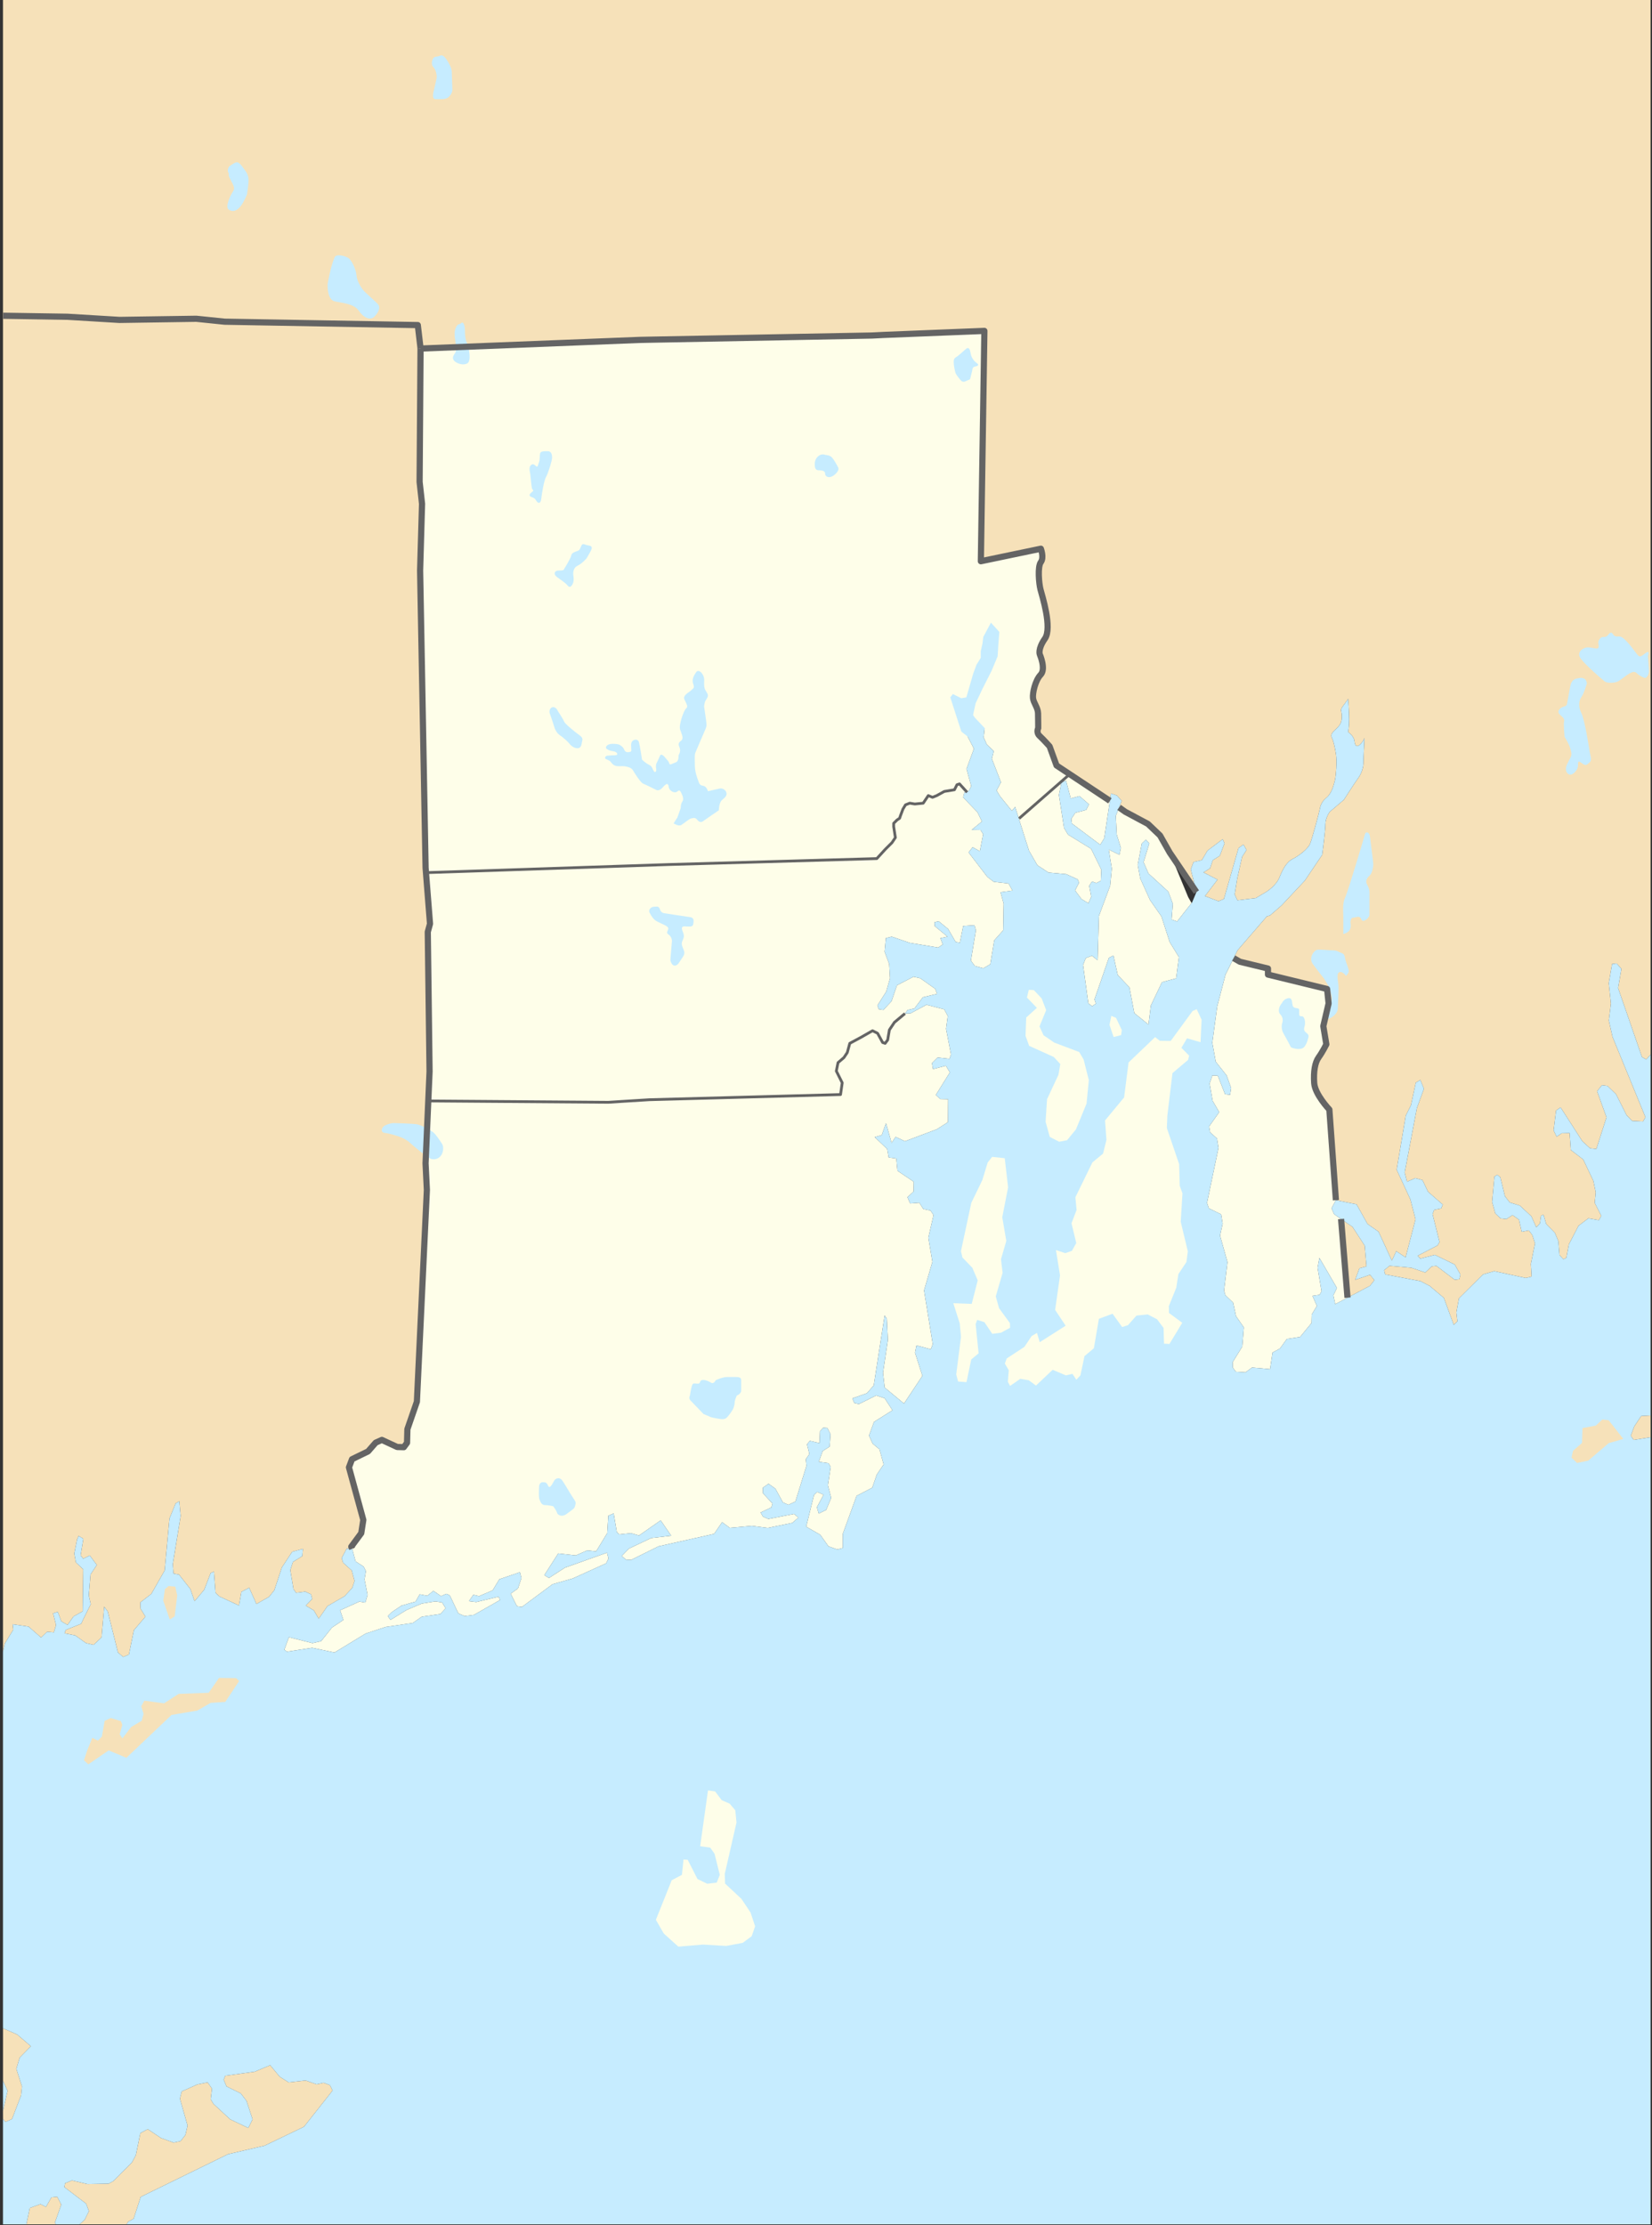 <?xml version="1.0" encoding="UTF-8" standalone="no"?>
<!-- Created with Inkscape (http://www.inkscape.org/) -->
<svg
   xmlns:svg="http://www.w3.org/2000/svg"
   xmlns="http://www.w3.org/2000/svg"
   version="1.0"
   width="757.913"
   height="1020.889"
   id="svg2284">
  <rect width="100%" height="100%" fill="#333333" stroke="none"/>
  <defs
     id="defs2286" />
  <g
     transform="translate(953.242,-90.489)"
     id="layer1">
    <g
       transform="translate(-952.114,90.489)"
       style="overflow:visible"
       id="Rhode_Island">
			<polygon
   points="756.147,659.351 748.419,660.61 747.035,658.696 748.659,654.378 751.807,649.623 756.132,649.372 756.147,659.351 "
   style="fill:#f6e1b9;fill-rule:evenodd"
   id="polygon7" />

			<polygon
   points="56.932,1020.459 57.732,1019.184 60.164,1017.925 63.254,1008.378 63.417,1007.872 92.431,993.676 103.494,988.268 120.315,984.34 138.308,975.701 151.457,959.069 150.227,956.581 147.329,955.52 144.114,956.221 139.096,954.453 131.306,955.322 127.211,952.747 122.833,947.456 122.309,947.673 115.691,950.44 102.216,952.302 101.514,954.08 102.768,957.149 109.367,960.409 111.967,963.818 114.745,972.278 112.789,976.246 104.45,972.266 96.761,965.158 95.545,963.059 96.131,958.177 94.122,955.326 89.388,956.286 82.257,959.468 81.425,962.81 83.65,970.67 84.919,975.137 83.929,979.458 81.742,982.264 78.527,982.968 72.731,980.849 66.681,976.791 63.254,978.614 61.202,988.684 59.419,992.061 50.96,1000.557 48.721,1001.812 39.008,1001.987 31.9,1000.313 28.709,1001.601 28.392,1003.369 38.388,1010.967 39.657,1014.425 37.706,1018.392 37.071,1018.944 35.346,1020.459 56.932,1020.459 "
   style="fill:#f6e1b9;fill-rule:evenodd"
   id="polygon9" />

			<polygon
   points="24.511,1020.459 24.042,1019.693 26.974,1011.405 25.124,1007.778 22.466,1008.073 19.962,1012.453 17.439,1011.187 12.552,1012.936 10.976,1020.459 24.511,1020.459 "
   style="fill:#f6e1b9;fill-rule:evenodd"
   id="polygon11" />

			<polygon
   points="0.255,954.573 2.353,959.212 0.239,968.463 0.255,972.162 1.363,973.459 4.367,972.178 8.534,961.307 8.957,957.201 6.366,949.126 7.89,944.004 13.037,938.742 6.732,933.344 0.255,930.516 0.255,954.573 "
   style="fill:#f6e1b9;fill-rule:evenodd"
   id="polygon13" />

			<polygon
   points="545.553,414.312 543.759,416.57 538.906,422.747 536.377,421.848 536.949,414.627 534.868,409.038 525.781,400.729 523.517,395.536 526.165,386.894 524.574,385.188 522.699,386.988 522.19,389.684 520.854,396.778 521.989,402.978 526.506,412.976 531.72,420.42 535.508,432.19 539.741,439.08 538.468,448.848 531.975,450.59 526.881,461.247 525.781,470.041 519.282,464.776 517.951,457.798 517.029,452.961 511.675,447.278 509.69,438.379 507.604,439.411 501.015,458.483 501.65,460.413 499.953,461.626 498.185,460.319 495.758,442.671 497.017,439.518 499.876,438.467 502.438,440.53 503.02,420.265 505.908,412.486 508.21,406.293 508.955,398.481 507.556,389.758 512.439,392.152 513.121,389.019 511.213,382.842 510.781,374.288 511.468,372.533 512.295,370.415 515.159,372.45 525.531,377.997 531.072,383.288 535.527,391.148 542.101,407.005 543.98,411.547 545.553,414.312 "
   style="fill:#fefee9;fill-rule:evenodd"
   id="polygon15" />

			<polygon
   points="614.153,559.235 617.371,561.47 619.38,562.858 624.979,571.468 625.801,580.986 622.562,581.853 620.587,587.16 627.435,584.833 629.42,587.315 627.377,589.901 617.088,595.334 614.153,559.235 "
   style="fill:#f6e1b9;fill-rule:evenodd"
   id="polygon17" />

			<path
   d="M 564.843,439.563 L 567.721,441.217 L 580.6,444.338 L 580.6,447.113 L 607.721,453.726 L 608.415,460.338 L 605.988,470.766 L 607.374,479.113 C 607.374,479.113 605.641,482.604 603.883,485.032 C 602.124,487.459 601.455,491.645 601.802,496.871 C 602.149,502.097 608.761,509.032 608.761,509.032 L 611.763,550.603 L 609.749,554.359 L 610.97,557.049 L 614.137,559.233 L 617.104,595.334 L 611.47,598.306 L 610.595,594.238 L 612.239,590.887 L 604.198,577.087 L 603.357,581.586 L 605.174,592.437 L 604.256,594.02 L 602.098,594.338 L 601.008,594.498 L 603.05,599.114 L 600.656,603.075 L 600.565,606.967 L 595.361,613.339 L 589.247,614.283 L 586.099,618.656 L 582.697,620.499 L 581.558,628.119 L 573.292,627.375 L 570.279,629.601 L 565.862,629.329 L 564.468,627.424 L 564.401,624.894 L 568.813,617.764 L 569.533,608.985 L 565.944,603.824 L 564.621,597.634 L 561.075,594.228 L 560.446,592.106 L 560.686,590.085 L 562.012,579.021 L 558.61,566.849 L 559.806,561.363 L 559.114,557.101 L 553.467,554.333 L 552.631,551.833 L 557.903,526.571 L 557.211,522.305 L 554.058,519.477 L 553.602,516.762 L 558.23,510.205 L 555.202,505.034 L 553.832,497.093 L 555.077,493.359 L 556.101,493.408 L 557.581,493.482 L 560.887,501.956 L 563.204,502.283 L 563.694,499.15 L 561.618,493.369 L 556.639,487.085 L 555.058,478.369 L 557.297,461.759 L 561.133,447.047 L 562.596,444.16 L 564.843,439.563 z "
   style="fill:#fefee9;fill-rule:evenodd"
   id="path19" />

			<path
   d="M 191.823,159.906 L 292.52,155.932 L 298.085,155.822 L 398.913,153.927 L 404.421,153.651 L 450.495,151.806 L 448.873,257.475 L 476.403,251.735 C 476.403,251.735 477.945,255.807 476.394,257.899 C 474.842,259.992 475.511,267.621 476.229,270.419 C 476.947,273.217 481.705,288.03 478.274,292.97 C 474.842,297.911 475.938,300.291 475.938,300.291 C 475.938,300.291 478.813,306.896 476.307,309.537 C 473.802,312.177 472.503,318.037 472.806,320.321 C 473.108,322.604 475.046,324.612 475.117,327.262 C 475.189,329.911 475.189,334.072 475.189,334.072 C 475.189,334.072 474.101,336.036 475.871,337.667 C 477.641,339.298 480.415,342.419 480.415,342.419 L 483.588,351.168 L 508.076,367.401 L 507.417,371.696 L 505.48,384.565 L 503.639,387.54 L 490.644,377.788 L 490.389,375.653 L 492.235,372.876 L 497.214,371.563 L 498.353,369.27 L 498.488,368.993 L 494.138,365.227 L 493.023,365.529 L 490.12,366.317 L 489.039,362.252 L 487.962,358.201 L 485.863,358.846 L 485.814,359.089 L 484.68,364.721 L 487.04,379.845 L 488.861,382.904 L 499.453,389.411 L 504.154,399.01 L 503.913,404.081 L 501.823,405.115 L 499.876,404.392 L 498.584,406.375 L 499.497,411.412 L 498.233,414.367 L 495.095,412.512 L 492.096,408.509 L 492.783,407.166 L 493.917,404.954 L 493.297,403.416 L 488.03,401.035 L 479.917,400.298 L 474.809,396.944 L 470.954,390.242 L 464.596,370.181 L 463.107,371.975 L 457.704,365.321 L 456.085,362.642 L 458.098,358.885 L 453.927,348.105 L 454.787,344.573 L 452.716,342.6 L 451.615,341.552 L 450.169,338.286 L 450.625,334.182 L 447.953,335.041 L 442.83,337.919 L 445.69,343.482 L 442.302,352.735 L 444.459,360.653 L 443.368,362.83 L 441.273,363.67 L 440.759,365.827 L 447.319,372.643 L 449.371,376.864 L 444.661,380.704 L 448.713,380.776 L 449.924,382.687 L 448.42,390.52 L 445.089,388.668 L 443.234,391.065 L 451.846,402.296 L 454.802,404.544 L 461.569,405.317 L 463.395,408.574 L 457.897,409.313 L 459.329,414.533 L 459.108,426.808 L 455.008,431.408 L 453.206,442.363 L 449.991,444.212 L 446.108,443.161 L 444.301,440.683 L 446.593,426.792 L 445.945,424.469 L 440.759,424.823 L 439.25,432.462 L 437.313,432.131 L 433.867,426.202 L 429.523,422.633 L 427.61,423.081 L 427.663,424.83 L 433.583,429.711 L 430.33,430.396 L 431.378,433.286 L 429.301,434.71 L 427.278,434.373 L 416.34,432.573 L 407.973,429.715 L 405.301,430.379 L 404.714,436.628 L 406.81,442.211 L 407.199,448.822 L 405.459,454.908 L 401.418,461.263 L 402.042,462.999 L 404.171,463.319 L 407.901,459.313 L 410.376,452.03 L 417.96,448.102 L 421.059,448.786 L 427.937,453.639 L 428.778,455.949 L 422.28,457.51 L 418.392,462.635 L 415.263,463.359 L 414.048,464.983 L 416.566,464.916 L 423.924,460.964 L 432.065,463.053 L 433.694,466.116 L 432.906,471.984 L 435.179,483.793 L 434.468,485.761 L 429.061,485.148 L 426.447,487.756 L 426.913,490.469 L 432.829,488.928 L 434.651,491.99 L 428.225,502.309 L 430.205,504.191 L 433.858,504.275 L 433.785,514.793 L 428.691,518.062 L 416.21,522.76 L 414.052,523.57 L 409.765,521.563 L 407.925,524.342 L 405.349,515.269 L 403.398,520.78 L 400.158,521.66 L 405.897,527.129 L 406.589,531.005 L 410.064,531.48 L 410.616,537.111 L 418.065,542.139 L 418.008,546.619 L 415.201,549.234 L 416.441,552.118 L 420.66,551.793 L 422.472,554.658 L 425.759,555.339 L 427.163,557.435 L 424.784,567.829 L 426.644,578.868 L 426.461,579.501 L 422.814,592.029 L 426.802,616.631 L 425.913,619 L 419.339,617.251 L 418.671,620.58 L 422.054,631.184 L 413.61,643.904 L 404.758,636.582 L 403.979,629.793 L 405.632,618.656 L 406.214,614.734 L 405.734,605.011 L 404.729,603.487 L 399.74,635.57 L 396.592,639.171 L 390.758,641.234 L 389.95,641.519 L 390.778,643.634 L 392.906,644.153 L 400.841,640.209 L 404.714,641.451 L 408.333,646.985 L 399.861,652.309 L 397.558,658.609 L 399.202,662.258 L 402.35,664.886 L 404.282,671.834 L 401.163,676.409 L 399.043,682.508 L 391.873,686.235 L 385.505,703.766 L 385.51,710.186 L 383.039,710.847 L 381.396,710.27 L 378.974,709.42 L 375.173,704.087 L 368.737,700.395 L 372.318,685.875 L 373.807,684.467 L 376.72,685.738 L 373.639,691.48 L 374.495,694.374 L 377.892,692.713 L 380.214,687.185 L 378.695,681.392 L 379.973,672.98 L 378.964,671.26 L 374.533,670.621 L 376.302,665.697 L 379.498,663.65 L 379.902,657.993 L 378.474,655.118 L 376.552,654.982 L 375.067,656.588 L 374.85,662.044 L 372.938,661.604 L 370.41,661.013 L 369.117,662.615 L 370.208,667.06 L 368.56,669.444 L 368.843,672.551 L 363.787,688.872 L 360.572,690.335 L 358.049,689.249 L 354.598,682.933 L 351.46,680.697 L 348.836,682.534 L 348.913,685.061 L 353.277,689.791 L 352.758,691.558 L 347.846,693.855 L 348.865,695.772 L 351.388,696.859 L 363.196,694.54 L 365.162,696.227 L 362.364,698.65 L 351.133,700.956 L 348.879,700.668 L 343.823,700.022 L 333.697,700.934 L 330.165,698.319 L 326.503,703.694 L 301.017,709.394 L 288.382,715.655 L 286.08,715.535 L 284.11,713.848 L 287.45,710.429 L 297.638,705.608 L 306.799,704.531 L 301.978,697.488 L 301.546,697.79 L 292.044,704.434 L 288.373,703.386 L 283.029,703.954 L 281.842,702.828 L 280.414,694.309 L 277.958,695.363 L 277.454,703.363 L 272.36,711.71 L 268.322,711.262 L 263.031,713.582 L 254.962,712.687 L 248.585,722.636 L 250.733,723.93 L 258.048,719.201 L 270.697,714.695 L 277.358,712.32 L 278.021,715.025 L 276.94,717.206 L 261.656,724.141 L 252.357,726.792 L 238.338,737.198 L 236.031,736.884 L 233.162,731.145 L 236.527,728.692 L 238.093,723.966 L 237.43,721.264 L 227.962,724.508 L 224.896,729.585 L 218.673,732.271 L 216.03,731.642 L 214.01,734.558 L 217.351,734.983 L 227.655,732.501 L 228.28,734.039 L 216.255,740.877 L 212.06,741.412 L 209.147,740.15 L 205.231,731.917 L 203.673,731.19 L 201.222,732.252 L 197.695,729.844 L 194.898,732.083 L 191.427,731.424 L 189.51,734.788 L 183.085,736.595 L 178.625,739.586 L 176.755,741.425 L 178.034,743.167 L 185.358,738.648 L 192.341,735.674 L 198.622,734.674 L 201.703,735.154 L 203.323,737.824 L 200.924,740.439 L 192.35,741.708 L 188.237,744.582 L 175.857,746.382 L 166.581,749.438 L 152.336,758.122 L 142.114,755.961 L 130.503,757.743 L 129.321,756.812 L 131.416,751.089 L 142.235,753.814 L 146.219,752.893 L 151.174,746.674 L 156.412,743.18 L 154.917,738.755 L 163.78,734.743 L 165.014,734.966 L 166.476,735.229 L 167.504,731.687 L 166.105,724.534 L 166.744,720.81 L 165.716,718.704 L 165.279,718.422 L 161.991,716.307 L 160.454,710.518 L 160.035,709.561 L 164.611,703.362 L 165.553,697.292 L 164.236,692.472 L 158.969,673.189 L 160.372,669.442 L 167.73,665.867 L 171.233,661.848 L 174.064,660.58 L 181.081,663.837 L 184.147,663.921 L 185.617,661.922 L 185.776,655.662 L 190.135,643.052 L 194.547,549.514 L 194.715,545.936 L 194.11,533.69 L 195.95,491.573 L 195.321,442.569 L 195.128,427.543 L 196.157,423.803 L 194.129,398.175 L 192.98,335.793 L 191.611,261.761 L 192.499,231.157 L 192.24,228.808 L 191.38,221.068 L 191.823,159.906 z "
   style="fill:#fefee9;fill-rule:evenodd"
   id="path21" />

			<path
   d="M 0.239,757.641 L 1.162,753.846 L 4.948,747.66 L 4.66,745.139 L 11.98,746.22 L 17.718,751.254 L 20.491,748.614 L 23.562,748.89 L 24.586,745.539 L 23.24,740.138 L 25.384,739.453 L 27.008,743.822 L 29.857,745.458 L 32.602,741.571 L 36.797,739.229 L 37.047,719.943 L 33.674,716.761 L 32.948,712.699 L 34.241,706.225 L 34.947,704.641 L 37.105,705.922 L 35.851,713.562 L 37.057,715.074 L 40.07,713.598 L 43.295,717.955 L 40.392,722.347 L 39.594,731.917 L 40.508,735.972 L 36.942,743.119 L 36.129,744.926 L 29.002,747.777 L 28.507,749.298 L 33.376,750.265 L 38.292,753.775 L 41.772,754.619 L 45.472,751.167 L 46.678,737.101 L 48.293,739.291 L 52.998,758.086 L 55.372,760.14 L 58.01,759.066 L 60.284,747.884 L 63.254,744.403 L 65.609,741.646 L 63.369,738.028 L 63.264,735.116 L 68.295,731.223 L 71.357,725.844 L 74.418,720.479 L 76.619,696.642 L 79.436,689.722 L 81.123,688.684 L 81.752,695.477 L 78.143,717.614 L 78.489,721.89 L 80.997,722.376 L 86.217,728.998 L 88.139,734.574 L 92.546,729.345 L 95.526,721.643 L 97.035,721.001 L 97.765,730.71 L 99.548,732.397 L 108.507,736.546 L 109.621,730.272 L 113.192,728.391 L 116.523,735.862 L 122.343,732.53 L 124.726,729.526 L 128.187,719.081 L 132.916,711.901 L 137.847,710.555 L 137.582,713.874 L 133.271,716.56 L 132.06,720.304 L 133.517,729.014 L 134.723,730.72 L 138.918,730.181 L 141.552,731.401 L 142.1,733.572 L 139.144,736.598 L 142.859,738.804 L 145.094,742.612 L 149.107,736.822 L 156.988,732.261 L 160.497,728.433 L 161.535,725.28 L 160.223,720.459 L 156.268,716.9 L 155.619,714.782 L 157.959,710.416 L 160.469,710.52 L 160.035,709.561 L 164.611,703.362 L 165.553,697.292 L 164.236,692.472 L 158.968,673.189 L 160.372,669.442 L 167.73,665.867 L 171.233,661.848 L 174.064,660.58 L 181.081,663.836 L 184.147,663.921 L 185.617,661.922 L 185.776,655.662 L 190.135,643.052 L 194.547,549.514 L 194.715,545.936 L 194.11,533.69 L 195.95,491.573 L 195.321,442.569 L 195.128,427.543 L 196.156,423.803 L 194.129,398.175 L 192.98,335.792 L 191.611,261.761 L 192.499,231.157 L 192.24,228.808 L 191.38,221.068 L 191.807,159.906 L 292.52,155.932 L 298.085,155.822 L 398.913,153.927 L 404.421,153.651 L 450.495,151.806 L 448.873,257.475 L 476.403,251.735 C 476.403,251.735 477.945,255.807 476.394,257.899 C 474.842,259.992 475.511,267.621 476.229,270.419 C 476.947,273.217 481.705,288.03 478.274,292.97 C 474.842,297.911 475.938,300.291 475.938,300.291 C 475.938,300.291 478.813,306.895 476.307,309.537 C 473.802,312.177 472.503,318.037 472.806,320.321 C 473.108,322.604 475.046,324.612 475.117,327.262 C 475.189,329.911 475.189,334.072 475.189,334.072 C 475.189,334.072 474.101,336.036 475.871,337.667 C 477.641,339.298 480.415,342.419 480.415,342.419 L 483.588,351.168 L 508.076,367.401 L 508.566,364.03 L 511.29,364.925 L 513.477,367.394 L 512.295,370.413 L 515.159,372.45 L 525.53,377.997 L 531.072,383.288 L 535.527,391.148 L 547.781,409.258 L 545.187,398.819 L 546.441,395.474 L 550.271,394.588 L 552.847,390.232 L 559.835,384.977 L 560.656,386.9 L 558.657,392.188 L 558.499,392.606 L 555.279,394.644 L 554.034,398.377 L 551.002,400.214 L 557.451,403.539 L 551.684,411.097 L 557.913,413.453 L 560.387,412.418 L 567.077,389.061 L 569.346,387.439 L 570.759,389.93 L 568.726,393.103 L 566.491,403.095 L 565.338,410.329 L 566.568,413.021 L 575.012,412.009 L 580.146,408.95 C 580.146,408.95 584.415,406.178 585.868,402.538 C 587.322,398.899 589.023,395.507 591.93,394.054 C 594.837,392.6 598.961,389.445 599.93,387.022 C 600.899,384.6 604.043,372.96 604.291,371.507 C 604.539,370.054 605.023,367.868 607.446,365.93 C 609.868,363.992 610.837,359.868 611.322,357.93 C 611.806,355.992 612.291,349.208 611.806,346.054 C 611.322,342.899 610.837,340.96 610.353,339.507 C 609.868,338.054 608.651,337.321 611.322,334.899 C 613.992,332.476 614.477,331.27 614.477,328.6 C 614.477,325.93 613.508,325.93 614.961,323.992 C 616.415,322.054 617.384,320.6 617.384,320.6 C 617.384,320.6 617.868,326.662 617.868,330.054 C 617.868,333.445 617.384,335.868 617.384,335.868 C 617.384,335.868 620.043,337.569 620.291,339.992 C 620.539,342.414 621.508,342.899 622.961,341.445 C 624.415,339.992 624.899,338.538 624.899,338.538 C 624.899,338.538 624.415,347.744 624.415,349.93 C 624.415,352.116 623.446,355.022 621.992,356.96 C 620.539,358.899 615.446,366.899 615.446,366.899 L 608.899,372.476 C 608.899,372.476 606.961,375.146 606.961,378.054 C 606.961,380.96 605.508,392.116 605.508,392.116 L 597.508,403.992 L 586.837,415.383 L 581.508,419.992 L 580.053,420.434 L 566.612,435.995 L 564.843,439.563 L 567.721,441.217 L 580.6,444.338 L 580.6,447.113 L 607.721,453.726 L 608.415,460.338 L 605.988,470.766 L 607.374,479.113 C 607.374,479.113 605.641,482.604 603.883,485.032 C 602.124,487.459 601.455,491.645 601.802,496.871 C 602.149,502.097 608.761,509.032 608.761,509.032 L 611.763,550.602 L 613.459,550.94 L 621.226,552.487 L 626.258,561.509 L 631.342,565.071 L 637.446,578.342 L 639.445,574.008 L 643.741,576.818 L 648.293,559.372 L 645.947,550.282 L 640.32,538.094 L 639.642,536.624 L 643.814,511.794 L 646.193,507.058 L 648.427,496.684 L 650.513,495.461 L 652.152,499.506 L 648.918,508.35 L 643.328,537.893 L 644.395,542.146 L 648.197,540.491 L 651.484,541.377 L 654.007,546.71 L 660.798,552.624 L 660.072,554.392 L 656.823,555.06 L 656.107,557.026 L 659.308,569.791 L 658.39,571.374 L 649.292,576.088 L 650.475,577.418 L 657.155,575.688 L 666.286,580.123 L 668.896,584.726 L 668.377,586.884 L 666.272,587.13 L 657.857,580.73 L 655.751,580.98 L 652.748,583.783 L 646.361,581.612 L 636.355,580.707 L 633.909,582.718 L 634.341,584.655 L 635.475,584.87 L 650.547,587.734 L 654.824,589.959 L 661.298,595.435 L 665.829,607.778 L 667.516,606.176 L 667.031,602.098 L 668.208,595.646 L 679.262,584.659 L 684.409,583.166 L 698.885,586.303 L 701.552,585.651 L 701.22,579.825 L 702.609,572.893 L 703.104,570.43 L 701.855,566.566 L 700.269,564.468 L 697.02,565.133 L 695.732,559.517 L 692.801,557.451 L 689.965,559.274 L 687.269,558.953 L 684.909,556.682 L 683.434,551.459 L 684.491,539.751 L 685.812,538.94 L 687.187,540.073 L 689.321,548.78 L 691.508,551.644 L 696.15,553.084 L 701.456,558.012 L 703.691,563.021 L 705.378,561.224 L 705.867,557.707 L 707.007,557.289 L 708.266,561.542 L 712.202,565.535 L 713.831,569.386 L 714.095,572.555 L 714.369,575.796 L 716.143,577.697 L 717.474,577.081 L 718.666,570.823 L 723.068,562.343 L 727.6,558.923 L 732.42,559.773 L 733.526,557.805 L 730.503,551.842 L 730.964,546.966 L 729.878,541.74 L 725.226,531.924 L 719.545,527.583 L 718.978,519.814 L 715.325,519.902 L 713.057,521.517 L 711.644,518.63 L 712.769,509.453 L 714.85,508.038 L 718.296,513.397 L 724.832,523.561 L 728.369,526.785 L 731.257,527.103 L 735.909,512.583 L 731.589,500.619 L 733.828,497.839 L 736.337,498.17 L 740.273,501.965 L 745.113,511.58 L 747.674,514.244 L 752.678,514.513 L 753.782,512.54 L 744.099,488.912 L 738.687,475.725 L 736.971,468.173 L 737.942,460.364 L 736.948,451.047 L 738.471,442.243 L 740.586,442 L 742.758,444.479 L 741.235,453.276 L 752.177,484.938 L 754.129,486.06 L 756.132,483.814 L 756.132,0 L 0.239,0 L 0.239,757.641 z "
   style="fill:#f6e1b9;fill-rule:evenodd"
   id="path23" />

			<polygon
   points="0.239,968.463 0.239,954.573 2.353,959.212 0.239,968.463 "
   style="fill:#c6ecff"
   id="polygon25" />

			<path
   d="M 748.419,660.61 L 756.132,659.354 L 756.132,1020.459 L 56.916,1020.459 L 57.732,1019.184 L 60.164,1017.925 L 63.254,1008.378 L 63.417,1007.872 L 92.431,993.676 L 103.494,988.268 L 120.315,984.34 L 138.308,975.701 L 151.457,959.069 L 150.227,956.581 L 147.329,955.52 L 144.114,956.221 L 139.096,954.453 L 131.306,955.322 L 127.211,952.747 L 122.833,947.456 L 122.309,947.673 L 115.691,950.44 L 102.216,952.302 L 101.514,954.08 L 102.768,957.149 L 109.367,960.409 L 111.967,963.818 L 114.745,972.278 L 112.789,976.246 L 104.45,972.266 L 96.761,965.158 L 95.545,963.059 L 96.131,958.177 L 94.122,955.326 L 89.388,956.286 L 82.257,959.468 L 81.425,962.81 L 83.65,970.67 L 84.919,975.137 L 83.929,979.458 L 81.742,982.264 L 78.527,982.968 L 72.731,980.849 L 66.681,976.791 L 63.254,978.614 L 61.202,988.684 L 59.419,992.061 L 50.96,1000.557 L 48.721,1001.812 L 39.008,1001.987 L 31.9,1000.313 L 28.709,1001.601 L 28.392,1003.369 L 38.388,1010.967 L 39.657,1014.425 L 37.706,1018.392 L 37.071,1018.944 L 35.346,1020.459 L 24.495,1020.459 L 24.042,1019.693 L 26.974,1011.405 L 25.124,1007.778 L 22.466,1008.073 L 19.962,1012.453 L 17.439,1011.187 L 12.552,1012.936 L 10.976,1020.459 L 0.239,1020.459 L 0.239,972.162 L 1.363,973.459 L 4.367,972.178 L 8.534,961.307 L 8.957,957.201 L 6.366,949.126 L 7.89,944.004 L 13.037,938.742 L 6.732,933.344 L 0.255,930.516 L 0.239,930.208 L 0.239,757.641 L 1.162,753.846 L 4.948,747.66 L 4.66,745.139 L 11.98,746.22 L 17.718,751.254 L 20.491,748.614 L 23.562,748.89 L 24.586,745.539 L 23.24,740.138 L 25.384,739.453 L 27.008,743.822 L 29.857,745.458 L 32.602,741.571 L 36.797,739.229 L 37.047,719.943 L 33.674,716.761 L 32.948,712.699 L 34.241,706.225 L 34.947,704.641 L 37.105,705.922 L 35.851,713.562 L 37.057,715.074 L 40.07,713.598 L 43.295,717.955 L 40.392,722.347 L 39.594,731.917 L 40.508,735.972 L 36.942,743.119 L 36.129,744.926 L 29.002,747.777 L 28.507,749.298 L 33.376,750.265 L 38.292,753.775 L 41.772,754.619 L 45.472,751.167 L 46.678,737.101 L 48.293,739.291 L 52.998,758.086 L 55.372,760.14 L 58.01,759.066 L 60.284,747.884 L 63.254,744.403 L 65.609,741.646 L 63.369,738.028 L 63.264,735.116 L 68.295,731.223 L 71.357,725.844 L 74.418,720.479 L 76.619,696.642 L 79.436,689.722 L 81.123,688.684 L 81.752,695.477 L 78.143,717.614 L 78.489,721.89 L 80.997,722.376 L 86.217,728.998 L 88.139,734.574 L 92.546,729.345 L 95.526,721.643 L 97.035,721.001 L 97.765,730.71 L 99.548,732.397 L 108.507,736.546 L 109.621,730.272 L 113.192,728.391 L 116.523,735.862 L 122.343,732.53 L 124.726,729.526 L 128.187,719.081 L 132.916,711.901 L 137.847,710.555 L 137.582,713.874 L 133.271,716.56 L 132.06,720.304 L 133.517,729.014 L 134.723,730.72 L 138.918,730.181 L 141.552,731.401 L 142.1,733.572 L 139.144,736.598 L 142.859,738.804 L 145.094,742.612 L 149.107,736.822 L 156.988,732.261 L 160.497,728.433 L 161.535,725.28 L 160.223,720.459 L 156.268,716.9 L 155.619,714.782 L 157.959,710.416 L 160.469,710.52 L 161.991,716.307 L 165.279,718.422 L 165.716,718.704 L 166.744,720.81 L 166.105,724.534 L 167.504,731.687 L 166.476,735.229 L 165.014,734.966 L 163.78,734.743 L 154.917,738.755 L 156.412,743.18 L 151.174,746.674 L 146.218,752.893 L 142.235,753.814 L 131.416,751.089 L 129.321,756.812 L 130.503,757.743 L 142.114,755.961 L 152.336,758.122 L 166.581,749.437 L 175.857,746.382 L 188.237,744.582 L 192.35,741.707 L 200.924,740.439 L 203.322,737.824 L 201.703,735.154 L 198.622,734.674 L 192.341,735.674 L 185.358,738.648 L 178.034,743.167 L 176.755,741.425 L 178.625,739.586 L 183.085,736.595 L 189.51,734.788 L 191.427,731.424 L 194.898,732.082 L 197.695,729.844 L 201.222,732.251 L 203.673,731.19 L 205.231,731.917 L 209.147,740.15 L 212.06,741.412 L 216.255,740.877 L 228.279,734.039 L 227.654,732.501 L 217.351,734.983 L 214.01,734.558 L 216.029,731.642 L 218.673,732.27 L 224.896,729.584 L 227.962,724.508 L 237.43,721.264 L 238.093,723.966 L 236.527,728.692 L 233.162,731.145 L 236.031,736.884 L 238.338,737.198 L 252.357,726.791 L 261.656,724.141 L 276.94,717.206 L 278.021,715.025 L 277.358,712.32 L 270.696,714.695 L 258.048,719.201 L 250.733,723.93 L 248.585,722.636 L 254.962,712.686 L 263.031,713.582 L 268.322,711.262 L 272.36,711.71 L 277.454,703.363 L 277.958,695.363 L 280.414,694.309 L 281.841,702.828 L 283.028,703.954 L 288.373,703.386 L 292.044,704.434 L 301.546,697.79 L 301.978,697.488 L 306.799,704.531 L 297.638,705.608 L 287.45,710.429 L 284.11,713.848 L 286.08,715.535 L 288.382,715.655 L 301.017,709.394 L 326.503,703.694 L 330.165,698.319 L 333.697,700.934 L 343.823,700.021 L 348.879,700.667 L 351.133,700.956 L 362.364,698.65 L 365.162,696.226 L 363.196,694.539 L 351.388,696.859 L 348.865,695.772 L 347.846,693.855 L 352.757,691.558 L 353.277,689.79 L 348.913,685.06 L 348.836,682.534 L 351.46,680.697 L 354.598,682.933 L 358.049,689.248 L 360.572,690.335 L 363.787,688.872 L 368.843,672.551 L 368.56,669.444 L 370.208,667.059 L 369.117,662.615 L 370.41,661.013 L 372.938,661.603 L 374.85,662.044 L 375.067,656.588 L 376.552,654.982 L 378.474,655.118 L 379.902,657.993 L 379.498,663.65 L 376.302,665.697 L 374.533,670.621 L 378.964,671.26 L 379.973,672.98 L 378.695,681.392 L 380.214,687.185 L 377.892,692.713 L 374.495,694.374 L 373.639,691.48 L 376.72,685.738 L 373.807,684.467 L 372.318,685.875 L 368.737,700.395 L 375.173,704.087 L 378.974,709.42 L 381.396,710.27 L 383.039,710.847 L 385.51,710.185 L 385.505,703.766 L 391.873,686.235 L 399.043,682.508 L 401.163,676.409 L 404.282,671.834 L 402.35,664.886 L 399.202,662.258 L 397.558,658.609 L 399.861,652.309 L 408.333,646.985 L 404.714,641.451 L 400.841,640.208 L 392.906,644.153 L 390.777,643.634 L 389.95,641.519 L 390.758,641.234 L 396.592,639.171 L 399.74,635.57 L 404.729,603.487 L 405.734,605.011 L 406.214,614.734 L 405.632,618.656 L 403.979,629.792 L 404.758,636.582 L 413.61,643.904 L 422.054,631.184 L 418.671,620.58 L 419.339,617.251 L 425.913,618.999 L 426.802,616.631 L 422.814,592.029 L 426.461,579.5 L 426.644,578.868 L 424.784,567.829 L 427.163,557.435 L 425.759,555.339 L 422.472,554.658 L 420.66,551.793 L 416.441,552.118 L 415.201,549.234 L 418.007,546.619 L 418.065,542.139 L 410.616,537.111 L 410.064,531.479 L 406.589,531.005 L 405.897,527.129 L 400.158,521.66 L 403.398,520.78 L 405.349,515.269 L 407.925,524.342 L 409.765,521.562 L 414.052,523.57 L 416.21,522.76 L 428.691,518.062 L 433.785,514.792 L 433.858,504.275 L 430.205,504.191 L 428.225,502.309 L 434.651,491.99 L 432.829,488.928 L 426.913,490.469 L 426.447,487.756 L 429.061,485.148 L 434.468,485.761 L 435.179,483.792 L 432.906,471.984 L 433.694,466.116 L 432.065,463.053 L 423.924,460.964 L 416.566,464.915 L 414.048,464.983 L 415.263,463.359 L 418.392,462.635 L 422.28,457.51 L 428.778,455.949 L 427.937,453.639 L 421.059,448.786 L 417.96,448.102 L 410.376,452.03 L 407.901,459.313 L 404.171,463.319 L 402.042,462.998 L 401.418,461.263 L 405.459,454.908 L 407.199,448.822 L 406.81,442.211 L 404.714,436.628 L 405.3,430.379 L 407.973,429.715 L 416.34,432.573 L 427.278,434.373 L 429.301,434.71 L 431.378,433.286 L 430.33,430.396 L 433.583,429.711 L 427.663,424.829 L 427.61,423.081 L 429.523,422.633 L 433.867,426.202 L 437.313,432.131 L 439.25,432.462 L 440.759,424.823 L 445.945,424.469 L 446.593,426.792 L 444.301,440.683 L 446.108,443.161 L 449.991,444.212 L 453.206,442.363 L 455.008,431.408 L 459.108,426.808 L 459.329,414.533 L 457.897,409.313 L 463.395,408.574 L 461.569,405.317 L 454.801,404.544 L 451.846,402.296 L 443.234,391.065 L 445.089,388.668 L 448.42,390.52 L 449.924,382.686 L 448.713,380.776 L 444.661,380.704 L 449.371,376.864 L 447.319,372.643 L 440.759,365.827 L 441.273,363.67 L 443.368,362.83 L 444.459,360.653 L 442.301,352.735 L 445.69,343.482 L 442.83,337.919 L 439.915,335.617 L 434.858,319.932 L 436.019,318.391 L 439.894,320.324 L 442.216,319.938 L 445.328,309.155 L 446.882,304.916 L 448.82,301.838 L 448.825,298.753 L 449.606,295.286 L 449.995,292.203 L 453.491,285.657 L 457.357,289.902 L 456.964,294.91 L 456.571,301.077 L 453.851,307.623 L 449.578,316.096 L 446.474,322.642 L 445.304,328.036 L 446.076,329.191 L 450.713,334.106 L 450.42,334.248 L 450.625,334.182 L 450.169,338.286 L 451.615,341.552 L 452.716,342.6 L 454.787,344.573 L 453.927,348.105 L 458.098,358.885 L 456.085,362.641 L 457.704,365.321 L 463.107,371.975 L 464.596,370.181 L 470.954,390.242 L 474.809,396.944 L 479.917,400.298 L 488.03,401.035 L 493.297,403.415 L 493.917,404.954 L 492.783,407.166 L 492.096,408.509 L 495.095,412.512 L 498.233,414.367 L 499.497,411.412 L 498.584,406.374 L 499.876,404.392 L 501.823,405.115 L 503.913,404.08 L 504.154,399.01 L 499.453,389.411 L 488.861,382.904 L 487.04,379.845 L 484.68,364.721 L 485.814,359.089 L 485.863,358.846 L 487.962,358.201 L 489.039,362.252 L 490.12,366.317 L 493.023,365.529 L 494.138,365.227 L 498.487,368.993 L 498.353,369.269 L 497.214,371.563 L 492.235,372.876 L 490.389,375.653 L 490.644,377.788 L 503.639,387.539 L 505.48,384.565 L 507.417,371.696 L 508.076,367.401 L 508.566,364.03 L 511.29,364.925 L 513.477,367.394 L 512.311,370.414 L 511.468,372.533 L 510.781,374.287 L 511.213,382.842 L 513.121,389.019 L 512.439,392.152 L 507.556,389.758 L 508.955,398.481 L 508.21,406.293 L 505.908,412.486 L 503.02,420.265 L 502.438,440.53 L 499.876,438.467 L 497.017,439.518 L 495.758,442.671 L 498.185,460.319 L 499.953,461.626 L 501.65,460.413 L 501.015,458.483 L 507.604,439.411 L 509.69,438.379 L 511.675,447.278 L 517.029,452.961 L 517.951,457.798 L 519.282,464.776 L 525.78,470.041 L 526.881,461.246 L 531.975,450.59 L 538.468,448.848 L 539.741,439.08 L 535.508,432.19 L 531.72,420.42 L 526.506,412.975 L 521.988,402.977 L 520.854,396.778 L 522.19,389.684 L 522.699,386.988 L 524.574,385.187 L 526.165,386.894 L 523.517,395.536 L 525.78,400.729 L 534.868,409.037 L 536.949,414.627 L 536.377,421.848 L 538.905,422.746 L 543.759,416.57 L 545.553,414.312 L 545.792,413.988 L 547.781,409.258 L 545.187,398.819 L 546.441,395.474 L 550.271,394.588 L 552.847,390.232 L 559.835,384.977 L 560.656,386.9 L 558.657,392.188 L 558.499,392.606 L 555.279,394.644 L 554.034,398.377 L 551.002,400.214 L 557.451,403.539 L 551.684,411.097 L 557.913,413.453 L 560.387,412.418 L 567.077,389.061 L 569.346,387.439 L 570.759,389.93 L 568.726,393.103 L 566.491,403.095 L 565.338,410.329 L 566.568,413.021 L 575.012,412.009 L 580.146,408.95 C 580.146,408.95 584.415,406.178 585.868,402.538 C 587.321,398.899 589.023,395.507 591.93,394.054 C 594.837,392.6 598.961,389.445 599.93,387.022 C 600.899,384.6 604.043,372.96 604.291,371.507 C 604.539,370.054 605.023,367.868 607.446,365.93 C 609.868,363.992 610.837,359.868 611.322,357.93 C 611.806,355.992 612.291,349.208 611.806,346.054 C 611.322,342.899 610.837,340.96 610.353,339.507 C 609.868,338.054 608.651,337.321 611.322,334.899 C 613.992,332.476 614.477,331.27 614.477,328.6 C 614.477,325.93 613.508,325.93 614.961,323.992 C 616.415,322.054 617.384,320.6 617.384,320.6 C 617.384,320.6 617.868,326.662 617.868,330.054 C 617.868,333.445 617.384,335.868 617.384,335.868 C 617.384,335.868 620.043,337.569 620.291,339.992 C 620.539,342.414 621.508,342.899 622.961,341.445 C 624.415,339.992 624.899,338.538 624.899,338.538 C 624.899,338.538 624.415,347.744 624.415,349.93 C 624.415,352.116 623.446,355.022 621.992,356.96 C 620.539,358.899 615.446,366.899 615.446,366.899 L 608.899,372.476 C 608.899,372.476 606.961,375.146 606.961,378.054 C 606.961,380.96 605.508,392.116 605.508,392.116 L 597.508,403.992 L 586.837,415.383 L 581.508,419.992 L 580.053,420.434 L 566.612,435.995 L 562.58,444.16 L 561.133,447.047 L 557.297,461.759 L 555.058,478.369 L 556.639,487.085 L 561.618,493.369 L 563.694,499.15 L 563.204,502.283 L 560.887,501.955 L 557.581,493.482 L 556.101,493.408 L 555.077,493.359 L 553.832,497.093 L 555.202,505.034 L 558.23,510.205 L 553.602,516.762 L 554.058,519.476 L 557.211,522.305 L 557.903,526.571 L 552.631,551.832 L 553.467,554.333 L 559.114,557.1 L 559.806,561.363 L 558.61,566.849 L 562.012,579.02 L 560.686,590.085 L 560.446,592.106 L 561.075,594.228 L 564.621,597.634 L 565.944,603.824 L 569.533,608.985 L 568.813,617.764 L 564.401,624.894 L 564.468,627.424 L 565.862,629.329 L 570.279,629.6 L 573.292,627.375 L 581.558,628.119 L 582.697,620.498 L 586.099,618.656 L 589.247,614.283 L 595.361,613.339 L 600.565,606.967 L 600.656,603.075 L 603.05,599.114 L 601.007,594.497 L 602.098,594.338 L 604.256,594.02 L 605.174,592.437 L 603.357,581.586 L 604.198,577.087 L 612.238,590.887 L 610.595,594.238 L 611.47,598.306 L 617.104,595.334 L 627.377,589.901 L 629.42,587.315 L 627.435,584.833 L 620.587,587.16 L 622.562,581.852 L 625.801,580.986 L 624.979,571.468 L 619.38,562.858 L 617.371,561.47 L 614.153,559.235 L 610.97,557.049 L 609.749,554.359 L 611.763,550.602 L 613.459,550.94 L 621.226,552.487 L 626.258,561.509 L 631.342,565.071 L 637.446,578.342 L 639.445,574.008 L 643.741,576.818 L 648.293,559.371 L 645.947,550.282 L 640.32,538.094 L 639.642,536.624 L 643.814,511.794 L 646.193,507.058 L 648.427,496.684 L 650.513,495.461 L 652.152,499.506 L 648.918,508.349 L 643.328,537.893 L 644.395,542.146 L 648.196,540.491 L 651.484,541.377 L 654.007,546.71 L 660.798,552.624 L 660.072,554.391 L 656.823,555.06 L 656.107,557.026 L 659.308,569.791 L 658.39,571.374 L 649.292,576.088 L 650.475,577.418 L 657.155,575.688 L 666.286,580.123 L 668.896,584.726 L 668.377,586.884 L 666.272,587.13 L 657.857,580.73 L 655.751,580.98 L 652.748,583.783 L 646.361,581.612 L 636.355,580.707 L 633.909,582.718 L 634.341,584.655 L 635.475,584.87 L 650.547,587.734 L 654.824,589.959 L 661.298,595.435 L 665.829,607.778 L 667.516,606.176 L 667.031,602.098 L 668.208,595.646 L 679.262,584.659 L 684.409,583.166 L 698.884,586.303 L 701.552,585.651 L 701.22,579.825 L 702.609,572.892 L 703.104,570.43 L 701.855,566.566 L 700.269,564.468 L 697.02,565.133 L 695.732,559.517 L 692.801,557.451 L 689.965,559.274 L 687.269,558.953 L 684.909,556.682 L 683.434,551.459 L 684.491,539.751 L 685.812,538.94 L 687.187,540.073 L 689.321,548.78 L 691.508,551.644 L 696.15,553.084 L 701.456,558.012 L 703.691,563.021 L 705.378,561.224 L 705.867,557.707 L 707.007,557.288 L 708.266,561.542 L 712.202,565.535 L 713.831,569.386 L 714.095,572.555 L 714.369,575.796 L 716.143,577.697 L 717.474,577.08 L 718.666,570.823 L 723.068,562.343 L 727.6,558.923 L 732.42,559.773 L 733.526,557.805 L 730.503,551.842 L 730.964,546.966 L 729.878,541.74 L 725.226,531.924 L 719.545,527.583 L 718.978,519.814 L 715.325,519.902 L 713.057,521.517 L 711.644,518.63 L 712.769,509.453 L 714.85,508.038 L 718.296,513.397 L 724.832,523.561 L 728.369,526.785 L 731.257,527.103 L 735.909,512.583 L 731.589,500.619 L 733.828,497.839 L 736.337,498.17 L 740.273,501.965 L 745.113,511.58 L 747.674,514.244 L 752.677,514.513 L 753.782,512.54 L 744.099,488.911 L 738.687,475.724 L 736.971,468.173 L 737.942,460.364 L 736.947,451.047 L 738.471,442.243 L 740.586,442 L 742.758,444.479 L 741.235,453.276 L 752.177,484.938 L 754.129,486.06 L 756.132,483.814 L 756.132,649.372 L 751.807,649.623 L 748.659,654.378 L 747.035,658.696 L 748.419,660.61 z "
   style="fill:#c6ecff"
   id="path27" />

			<path
   d="M 318.415,634.742 C 317.165,634.742 316.665,634.242 316.165,636.242 C 315.665,638.242 315.415,640.242 315.415,640.242 C 315.415,640.242 314.665,641.492 315.665,642.492 C 316.665,643.492 321.665,648.742 321.665,648.742 C 321.665,648.742 323.665,649.492 324.665,649.992 C 325.665,650.492 329.415,650.992 329.415,650.992 C 329.415,650.992 331.165,651.492 332.415,650.242 C 333.665,648.992 335.165,646.492 335.165,646.492 C 335.165,646.492 335.915,644.742 335.915,643.492 C 335.915,642.242 336.915,640.242 336.915,640.242 C 336.915,640.242 338.915,639.492 338.915,637.992 C 338.915,636.492 338.915,634.242 338.915,633.242 C 338.915,632.242 338.415,631.742 336.665,631.742 C 334.915,631.742 334.665,631.742 332.415,631.742 C 330.165,631.742 327.165,633.242 327.165,633.242 C 327.165,633.242 326.415,635.242 324.915,634.242 C 323.415,633.242 320.665,632.492 320.165,633.742 C 319.665,634.992 319.665,634.742 318.415,634.742 z "
   style="fill:#c6ecff;fill-rule:evenodd;stroke:none;stroke-width:1.276;stroke-linejoin:round;stroke-miterlimit:3.864"
   id="path29" />

			<path
   d="M 247.915,679.992 C 246.415,679.992 246.165,681.492 246.165,682.492 C 246.165,683.492 245.915,686.742 246.415,687.992 C 246.915,689.242 247.415,690.492 248.915,690.492 C 250.415,690.492 252.665,690.992 252.665,690.992 C 252.665,690.992 254.165,692.992 254.415,693.992 C 254.665,694.992 256.665,696.242 258.915,694.492 C 261.165,692.742 262.415,692.242 262.665,690.992 C 262.915,689.742 263.415,689.492 262.165,687.742 C 260.915,685.992 257.665,680.242 256.665,678.992 C 255.665,677.742 253.915,677.992 253.165,679.242 C 252.415,680.492 251.165,683.242 250.415,681.742 C 249.665,680.242 249.415,679.992 247.915,679.992 z "
   style="fill:#c6ecff;fill-rule:evenodd;stroke:none;stroke-width:1.276;stroke-linejoin:round;stroke-miterlimit:3.864"
   id="path31" />

			<path
   d="M 175.665,516.242 C 173.915,516.992 173.165,519.492 175.415,519.742 C 177.665,519.992 180.665,520.992 182.165,521.492 C 183.665,521.992 185.915,523.242 186.915,524.242 C 187.915,525.242 195.415,531.492 196.915,531.742 C 198.415,531.992 199.665,531.742 200.915,530.492 C 202.165,529.242 202.665,526.242 201.665,524.742 C 200.665,523.242 198.915,520.492 197.665,519.492 C 196.415,518.492 191.915,515.992 189.915,515.742 C 187.915,515.492 180.915,515.242 179.665,515.242 C 178.415,515.242 177.415,515.492 175.665,516.242 z "
   style="fill:#c6ecff;fill-rule:evenodd;stroke:none;stroke-width:1.276;stroke-linejoin:round;stroke-miterlimit:3.864"
   id="path33" />

			<path
   d="M 298.915,415.992 C 297.665,415.992 296.165,417.242 296.915,418.742 C 297.665,420.242 298.665,421.742 299.915,422.492 C 301.165,423.242 303.165,423.992 304.415,424.742 C 305.665,425.492 305.665,425.992 305.165,426.992 C 304.665,427.992 304.915,428.242 305.915,428.992 C 306.915,429.742 307.165,431.492 307.165,431.492 L 306.415,440.492 C 306.415,440.492 306.915,442.992 308.415,442.992 C 309.915,442.992 310.415,441.492 311.665,439.742 C 312.915,437.992 313.165,437.242 312.415,435.492 C 311.665,433.742 311.415,432.992 311.915,431.742 C 312.415,430.492 312.915,429.742 312.415,428.242 C 311.915,426.742 310.915,424.992 312.915,424.992 C 314.915,424.992 316.665,425.492 316.915,423.992 C 317.165,422.492 317.415,420.992 315.415,420.742 C 313.415,420.492 303.915,418.992 303.915,418.992 C 303.915,418.992 302.165,418.992 301.665,417.242 C 301.165,415.492 300.165,415.992 298.915,415.992 z "
   style="fill:#c6ecff;fill-rule:evenodd;stroke:none;stroke-width:1.276;stroke-linejoin:round;stroke-miterlimit:3.864"
   id="path35" />

			<path
   d="M 279.915,341.242 C 277.165,341.242 276.165,342.992 277.415,343.742 C 278.665,344.492 279.415,344.492 280.665,344.742 C 281.915,344.992 282.915,346.492 280.915,346.492 C 278.915,346.492 277.165,346.742 277.165,346.742 C 277.165,346.742 275.415,347.742 277.415,348.492 C 279.415,349.242 278.915,349.742 280.165,350.742 C 281.415,351.742 282.915,351.492 284.415,351.492 C 285.915,351.492 288.415,351.992 289.165,353.242 C 289.915,354.492 292.665,358.992 293.915,359.492 C 295.165,359.992 300.165,362.492 300.165,362.492 C 300.165,362.492 301.415,362.992 302.915,361.242 C 304.415,359.492 305.415,358.992 305.665,360.992 C 305.915,362.992 308.415,363.992 309.415,363.242 C 310.415,362.492 310.665,362.242 311.415,363.742 C 312.165,365.242 312.665,366.742 311.915,367.742 C 311.165,368.742 311.165,370.742 311.165,370.742 L 309.665,374.992 L 307.915,377.742 C 307.915,377.742 310.165,379.242 311.415,378.492 C 312.665,377.742 314.915,375.742 315.915,375.492 C 316.915,375.242 317.915,374.992 318.665,375.992 C 319.415,376.992 320.415,377.492 321.415,376.742 C 322.415,375.992 328.665,371.742 328.665,371.742 C 328.665,371.742 328.665,368.242 330.165,366.992 C 331.665,365.742 332.415,364.992 332.165,363.742 C 331.915,362.492 330.415,361.492 329.165,361.742 C 327.915,361.992 323.665,362.992 323.665,362.992 C 323.665,362.992 323.165,360.742 321.415,360.492 C 319.665,360.242 319.665,359.242 319.165,357.992 C 318.665,356.742 317.665,353.992 317.665,351.242 C 317.665,348.492 317.415,346.492 317.915,345.242 C 318.415,343.992 321.915,335.992 322.415,334.742 C 322.915,333.492 323.165,333.242 322.915,331.242 C 322.665,329.242 321.915,324.242 321.915,324.242 C 321.915,324.242 321.915,322.492 322.665,321.242 C 323.415,319.992 324.165,319.242 323.165,317.742 C 322.165,316.242 321.915,315.492 321.915,313.742 C 321.915,311.992 322.165,311.242 321.415,309.742 C 320.665,308.242 319.165,306.992 318.165,308.492 C 317.165,309.992 316.165,311.742 316.915,313.742 C 317.665,315.742 316.915,315.742 315.915,316.742 C 314.915,317.742 311.915,318.992 312.915,320.992 C 313.915,322.992 314.665,324.242 313.665,324.992 C 312.665,325.742 310.165,332.492 310.915,334.742 C 311.665,336.992 312.665,338.742 311.415,339.742 C 310.165,340.742 309.915,341.242 310.665,342.992 C 311.415,344.742 310.165,346.492 310.165,346.492 C 310.165,346.492 310.415,349.242 308.915,349.742 C 307.415,350.242 306.165,351.242 305.915,350.242 C 305.665,349.242 305.415,349.242 304.415,347.992 C 303.415,346.742 302.165,345.492 301.665,346.742 C 301.165,347.992 299.915,350.492 299.915,350.492 C 299.915,350.492 299.665,351.742 299.915,352.742 C 300.165,353.742 299.415,354.992 298.665,353.492 C 297.915,351.992 297.915,351.492 296.415,350.742 C 294.915,349.992 293.415,348.492 293.415,348.492 C 293.415,348.492 292.415,341.742 291.915,340.242 C 291.415,338.742 288.415,338.992 288.415,341.742 C 288.415,344.492 288.915,344.742 287.665,344.992 C 286.415,345.242 285.665,344.992 285.165,343.742 C 284.665,342.492 283.165,341.742 283.165,341.742 C 283.165,341.742 282.665,341.242 279.915,341.242 z "
   style="fill:#c6ecff;fill-rule:evenodd;stroke:none;stroke-width:1.276;stroke-linejoin:round;stroke-miterlimit:3.864"
   id="path37" />

			<path
   d="M 242.915,225.742 C 241.665,226.742 241.415,227.492 242.665,227.992 C 243.915,228.492 244.165,228.492 244.915,229.742 C 245.665,230.992 246.915,231.242 247.165,228.992 C 247.415,226.742 248.415,220.492 249.415,218.742 C 250.415,216.992 252.165,211.242 252.165,209.992 C 252.165,208.742 251.915,206.992 250.165,206.992 C 248.415,206.992 246.915,206.992 246.665,207.992 C 246.415,208.992 246.665,210.742 246.165,211.992 C 245.665,213.242 245.665,214.742 244.665,213.742 C 243.665,212.742 242.915,212.742 242.165,213.742 C 241.415,214.742 242.165,217.492 242.165,217.492 C 242.165,217.492 242.665,222.992 242.915,223.992 C 243.165,224.992 244.165,224.742 242.915,225.742 z "
   style="fill:#c6ecff;fill-rule:evenodd;stroke:none;stroke-width:1.276;stroke-linejoin:round;stroke-miterlimit:3.864"
   id="path39" />

			<path
   d="M 255.165,261.742 C 253.165,261.742 252.665,263.492 254.415,264.742 C 256.165,265.992 258.415,267.492 259.165,268.492 C 259.915,269.492 260.665,269.492 261.415,268.242 C 262.165,266.992 262.165,265.742 261.915,263.992 C 261.665,262.242 262.165,260.242 263.915,259.492 C 265.665,258.742 267.915,256.242 267.915,256.242 C 267.915,256.242 269.415,253.742 269.915,252.742 C 270.415,251.742 270.915,250.492 268.915,250.242 C 266.915,249.992 266.165,248.742 265.415,250.742 C 264.665,252.742 264.415,252.492 263.165,252.992 C 261.915,253.492 261.165,253.742 260.915,254.992 C 260.665,256.242 257.415,261.492 257.415,261.492 C 257.415,261.492 257.165,261.742 255.165,261.742 z "
   style="fill:#c6ecff;fill-rule:evenodd;stroke:none;stroke-width:1.276;stroke-linejoin:round;stroke-miterlimit:3.864"
   id="path41" />

			<path
   d="M 208.165,149.992 C 207.165,151.742 207.415,154.492 207.665,155.742 C 207.915,156.992 208.415,160.992 207.665,161.992 C 206.915,162.992 205.665,164.742 208.165,166.242 C 210.665,167.742 213.415,167.242 213.915,165.992 C 214.415,164.742 214.415,163.492 214.165,161.742 C 213.915,159.992 213.915,158.992 213.165,157.492 C 212.415,155.992 212.165,153.742 212.165,151.742 C 212.165,149.742 211.665,147.242 210.415,148.242 C 209.165,149.242 209.165,148.242 208.165,149.992 z "
   style="fill:#c6ecff;fill-rule:evenodd;stroke:none;stroke-width:1.276;stroke-linejoin:round;stroke-miterlimit:3.864"
   id="path43" />

			<path
   d="M 374.665,208.992 C 373.165,209.992 372.665,211.492 372.665,212.992 C 372.665,214.492 372.915,215.742 374.415,215.742 C 375.915,215.742 377.415,215.992 377.415,217.242 C 377.415,218.492 378.665,219.242 380.165,218.742 C 381.665,218.242 384.165,215.992 383.415,214.492 C 382.665,212.992 381.415,210.742 380.415,209.742 C 379.415,208.742 377.665,208.742 377.665,208.742 C 377.665,208.742 376.165,207.992 374.665,208.992 z "
   style="fill:#c6ecff;fill-rule:evenodd;stroke:none;stroke-width:1.276;stroke-linejoin:round;stroke-miterlimit:3.864"
   id="path45" />

			<path
   d="M 437.665,163.742 C 436.415,164.492 436.415,165.242 436.415,166.242 C 436.415,167.242 436.915,170.492 437.415,171.492 C 437.915,172.492 439.665,174.492 439.665,174.492 C 439.665,174.492 440.415,175.492 441.665,174.992 C 442.915,174.492 443.915,173.992 443.915,173.992 L 444.915,169.992 C 444.915,169.992 444.915,168.492 445.915,168.242 C 446.915,167.992 448.665,167.742 446.915,166.492 C 445.165,165.242 444.415,163.492 444.165,161.992 C 443.915,160.492 443.415,158.992 442.165,159.992 C 440.915,160.992 438.915,162.992 437.665,163.742 z "
   style="fill:#c6ecff;fill-rule:evenodd;stroke:none;stroke-width:1.276;stroke-linejoin:round;stroke-miterlimit:3.864"
   id="path47" />

			<path
   d="M 588.915,458.242 C 587.665,458.742 587.165,459.992 586.415,460.992 C 585.665,461.992 585.165,464.242 586.165,465.242 C 587.165,466.242 587.665,467.742 587.165,469.242 C 586.665,470.742 586.915,472.742 587.665,473.992 C 588.415,475.242 591.165,480.492 591.165,480.492 C 591.165,480.492 592.915,481.242 594.415,481.242 C 595.915,481.242 596.915,480.992 597.665,479.742 C 598.415,478.492 598.665,477.742 598.915,476.742 C 599.165,475.742 599.665,474.992 598.415,473.992 C 597.165,472.992 596.915,472.492 597.415,470.742 C 597.915,468.992 597.415,466.242 596.165,466.242 C 594.915,466.242 594.915,465.992 594.915,464.492 C 594.915,462.992 595.165,462.742 593.665,462.492 C 592.165,462.242 591.915,461.992 591.665,459.742 C 591.415,457.492 590.165,457.742 588.915,458.242 z "
   style="fill:#c6ecff;fill-rule:evenodd;stroke:none;stroke-width:1.276;stroke-linejoin:round;stroke-miterlimit:3.864"
   id="path49" />

			<path
   d="M 253.165,324.492 C 251.915,323.992 250.415,325.492 251.165,327.492 C 251.915,329.492 253.415,334.242 253.415,334.242 C 253.415,334.242 254.165,336.242 255.665,337.242 C 257.165,338.242 259.415,340.242 260.165,341.242 C 260.915,342.242 262.665,343.492 264.165,343.242 C 265.665,342.992 265.665,341.242 265.915,340.242 C 266.165,339.242 266.415,338.492 264.665,337.242 C 262.915,335.992 258.165,332.242 257.665,330.992 C 257.165,329.742 254.665,325.992 254.665,325.992 C 254.665,325.992 254.415,324.992 253.165,324.492 z "
   style="fill:#c6ecff;fill-rule:evenodd;stroke:none;stroke-width:1.276;stroke-linejoin:round;stroke-miterlimit:3.864"
   id="path51" />

			<path
   d="M 150.665,123.242 C 150.415,124.242 149.165,129.742 149.165,130.742 C 149.165,131.742 149.165,137.492 152.415,138.242 C 155.665,138.992 161.165,139.242 163.415,142.492 C 165.665,145.742 168.665,147.242 170.665,145.242 C 172.665,143.242 173.415,140.992 172.415,139.742 C 171.415,138.492 166.415,134.242 165.415,132.992 C 164.415,131.742 162.665,128.992 162.415,126.242 C 162.165,123.492 160.415,119.992 159.165,118.742 C 157.915,117.492 153.165,116.242 152.415,117.992 C 151.665,119.742 150.915,122.242 150.665,123.242 z "
   style="fill:#c6ecff;fill-rule:evenodd;stroke:none;stroke-width:1.276;stroke-linejoin:round;stroke-miterlimit:3.864"
   id="path53" />

			<path
   d="M 104.665,82.492 C 106.415,85.742 106.665,86.492 105.665,87.992 C 104.665,89.492 101.915,94.992 103.915,96.242 C 105.915,97.492 107.665,96.492 109.165,94.742 C 110.665,92.992 112.165,89.242 112.165,89.242 C 112.165,89.242 112.915,84.742 112.915,82.742 C 112.915,80.742 112.165,79.242 111.165,77.992 C 110.165,76.742 108.665,73.992 107.165,74.492 C 105.665,74.992 103.915,76.492 103.915,76.492 C 103.915,76.492 102.915,77.992 103.665,79.242 C 104.415,80.492 102.915,79.242 104.665,82.492 z "
   style="fill:#c6ecff;fill-rule:evenodd;stroke:none;stroke-width:1.276;stroke-linejoin:round;stroke-miterlimit:3.864"
   id="path55" />

			<path
   d="M 198.165,26.242 C 197.165,26.742 196.415,29.492 197.665,30.742 C 198.915,31.992 199.415,34.742 199.165,35.992 C 198.915,37.242 197.915,41.492 197.915,41.492 C 197.915,41.492 196.665,45.492 198.665,45.492 C 200.665,45.492 203.165,45.742 204.415,44.742 C 205.665,43.742 206.415,42.492 206.415,40.992 C 206.415,39.492 206.165,35.242 206.165,33.992 C 206.165,32.742 206.165,31.742 205.415,30.242 C 204.665,28.742 202.665,24.742 200.915,25.492 C 199.165,26.242 199.165,25.742 198.165,26.242 z "
   style="fill:#c6ecff;fill-rule:evenodd;stroke:none;stroke-width:1.276;stroke-linejoin:round;stroke-miterlimit:3.864"
   id="path57" />

			<path
   d="M 615.165,428.492 C 615.165,428.492 615.165,421.742 615.165,420.492 C 615.165,419.242 614.665,414.492 615.915,411.992 C 617.165,409.492 624.915,383.492 625.165,382.492 C 625.415,381.492 627.165,381.492 627.415,383.992 C 627.665,386.492 628.915,395.242 628.915,396.492 C 628.915,397.742 628.415,400.492 627.415,401.492 C 626.415,402.492 624.915,403.742 626.165,405.992 C 627.415,408.242 627.165,409.492 627.165,410.492 C 627.165,411.492 627.165,418.492 627.165,419.742 C 627.165,420.992 624.165,423.742 623.415,421.742 C 622.665,419.742 620.915,420.992 619.665,420.992 C 618.415,420.992 618.415,423.242 618.415,423.242 C 618.415,423.242 618.915,424.992 618.165,426.492 C 617.415,427.992 615.165,428.492 615.165,428.492 z "
   style="fill:#c6ecff;fill-rule:evenodd;stroke:none;stroke-width:1.276;stroke-linejoin:round;stroke-miterlimit:3.864"
   id="path59" />

			<path
   d="M 603.165,435.742 C 601.665,435.992 599.165,439.492 601.165,442.242 C 603.165,444.992 606.165,448.742 606.165,448.742 C 606.165,448.742 608.415,452.242 608.915,453.492 C 609.415,454.742 609.915,457.992 609.915,457.992 C 609.915,457.992 609.665,460.742 609.415,461.742 C 609.165,462.742 606.915,468.242 608.915,467.242 C 610.915,466.242 612.665,464.492 612.665,462.492 C 612.665,460.492 613.165,453.992 612.915,451.742 C 612.665,449.492 611.915,446.492 613.415,445.992 C 614.915,445.492 616.415,447.742 616.415,447.742 C 616.415,447.742 617.665,446.492 617.665,445.492 C 617.665,444.492 616.665,442.242 616.165,440.492 C 615.665,438.742 615.915,437.742 614.415,437.242 C 612.915,436.742 612.415,435.992 610.415,435.992 C 608.415,435.992 604.665,435.492 603.165,435.742 z "
   style="fill:#c6ecff;fill-rule:evenodd;stroke:none;stroke-width:1.276;stroke-linejoin:round;stroke-miterlimit:3.864"
   id="path61" />

			<path
   d="M 722.415,311.242 C 719.665,311.742 719.415,314.242 719.165,315.492 C 718.915,316.742 718.165,321.242 717.915,322.242 C 717.665,323.242 717.915,323.742 716.165,324.242 C 714.415,324.742 712.915,326.492 714.665,327.992 C 716.415,329.492 716.665,329.992 716.415,331.242 C 716.165,332.492 716.665,337.992 716.665,337.992 C 716.665,337.992 718.665,341.242 719.165,342.992 C 719.665,344.742 720.165,345.992 719.415,347.492 C 718.665,348.992 717.665,350.742 717.415,351.742 C 717.165,352.742 717.165,354.492 718.665,355.242 C 720.165,355.992 722.165,353.742 722.665,352.242 C 723.165,350.742 722.165,348.242 724.415,349.992 C 726.665,351.742 726.915,350.742 728.165,349.742 C 729.415,348.742 728.415,346.492 728.165,344.742 C 727.915,342.992 725.915,330.242 724.415,327.242 C 722.915,324.242 723.165,321.492 724.415,319.742 C 725.665,317.992 726.915,313.492 726.915,313.492 C 726.915,313.492 726.665,311.492 725.415,311.242 C 724.165,310.992 725.165,310.742 722.415,311.242 z "
   style="fill:#c6ecff;fill-rule:evenodd;stroke:none;stroke-width:1.276;stroke-linejoin:round;stroke-miterlimit:3.864"
   id="path63" />

			<path
   d="M 727.165,296.992 C 725.665,296.992 721.665,298.992 724.165,302.242 C 726.665,305.492 733.415,311.242 734.915,312.492 C 736.415,313.742 740.165,313.242 741.415,312.492 C 742.665,311.742 745.415,309.492 746.415,308.992 C 747.415,308.492 748.665,307.742 749.665,308.742 C 750.665,309.742 752.415,310.742 753.415,310.992 C 754.415,311.242 755.415,309.242 755.415,307.992 C 755.415,306.742 754.915,300.992 754.915,300.992 C 754.915,300.992 756.165,297.742 753.665,299.742 C 751.165,301.742 750.915,301.492 749.415,299.492 C 747.915,297.492 746.415,295.492 744.915,293.992 C 743.415,292.492 742.665,291.992 741.665,291.992 C 740.665,291.992 739.665,292.242 738.915,290.992 C 738.165,289.742 737.415,290.242 736.665,291.242 C 735.915,292.242 735.165,292.242 734.165,292.242 C 733.165,292.242 731.915,293.992 732.165,295.242 C 732.415,296.492 732.665,297.742 730.915,297.492 C 729.165,297.242 728.665,296.992 727.165,296.992 z "
   style="fill:#c6ecff;fill-rule:evenodd;stroke:none;stroke-width:1.276;stroke-linejoin:round;stroke-miterlimit:3.864"
   id="path65" />

			<line
   style="fill:none;fill-rule:evenodd;stroke:#646464;stroke-width:2.835;stroke-linejoin:round;stroke-miterlimit:3.864"
   x1="617.088"
   y1="595.333"
   x2="614.137"
   y2="559.233"
   id="line67" />

			<polyline
   style="fill:none;fill-rule:evenodd;stroke:#646464;stroke-width:2.835;stroke-linejoin:round;stroke-miterlimit:3.864"
   points="512.295,370.413 515.159,372.45 525.531,377.997 531.072,383.288      535.527,391.148 547.781,409.258 "
   id="polyline69" />

			<path
   d="M 191.823,159.906 L 292.52,155.932 L 298.085,155.822 L 398.913,153.927 L 404.421,153.651 L 450.495,151.806 L 448.873,257.475 L 476.403,251.735 C 476.403,251.735 477.945,255.807 476.394,257.899 C 474.842,259.992 475.511,267.621 476.229,270.419 C 476.947,273.217 481.705,288.03 478.274,292.97 C 474.842,297.911 475.938,300.291 475.938,300.291 C 475.938,300.291 478.813,306.896 476.307,309.537 C 473.802,312.177 472.503,318.037 472.806,320.321 C 473.108,322.604 475.046,324.612 475.117,327.262 C 475.189,329.911 475.189,334.072 475.189,334.072 C 475.189,334.072 474.101,336.036 475.871,337.667 C 477.641,339.298 480.415,342.419 480.415,342.419 L 483.588,351.168 L 508.076,367.401"
   style="fill:none;fill-rule:evenodd;stroke:#646464;stroke-width:2.835;stroke-linejoin:round;stroke-miterlimit:3.864"
   id="path71" />

			<polyline
   style="fill:none;fill-rule:evenodd;stroke:#646464;stroke-width:2.835;stroke-linejoin:round;stroke-miterlimit:3.864"
   points="160.454,710.518 160.035,709.561 164.611,703.362 165.553,697.292      164.236,692.472 158.969,673.189 160.372,669.442 167.73,665.867 171.233,661.848 174.064,660.58      181.081,663.836 184.147,663.921 185.617,661.922 185.776,655.662 190.135,643.052 194.547,549.514      194.715,545.936 194.11,533.69 195.95,491.573 195.321,442.569 195.128,427.543 196.156,423.803      194.129,398.175 192.98,335.792 191.611,261.761 192.499,231.157 192.24,228.808 191.38,221.068      191.807,159.906 "
   id="polyline73" />

			<polygon
   points="484.791,523.788 480.499,521.579 478.572,514.626 479.235,504.288 484.492,493.035 485.314,488.146 482.335,484.921 471.031,479.802 469.364,475.179 469.695,466.797 471.007,465.606 474.573,462.369 470.012,457.636 470.872,454.106 473.184,454.233 476.755,458.022 478.836,463.414 475.78,470.901 477.625,474.937 482.531,478.3 494.004,482.634 496.027,486.08 498.41,495.552 497.367,506.293 492.509,518.114 488.424,523.1 484.791,523.788 "
   style="fill:#fefee9;fill-rule:evenodd;stroke:none;stroke-width:1.276;stroke-linejoin:round;stroke-miterlimit:3.864"
   id="polygon75" />

			<polygon
   points="474.165,635.654 470.834,633.221 466.98,632.557 462.275,635.813 461.261,633.896 461.684,628.627 459.872,625.565 460.761,623.204 468.859,617.9 472.17,612.937 474.621,611.499 475.895,615.746 487.771,608.194 482.955,600.937 485.195,585.103 483.56,574.93 483.325,573.476 487.593,574.91 490.635,573.846 492.643,570.284 490.467,561.198 492.792,555.096 492.24,549.27 500.05,533.273 504.932,529.238 506.49,522.96 505.85,514.027 514.592,503.458 516.644,487.433 518.274,485.875 528.823,475.793 530.985,477.486 535.988,477.538 546.004,463.823 547.902,462.992 550.151,467.796 549.661,478.128 543.456,476.351 540.885,480.708 544.447,484.308 543.923,486.271 536.781,492.314 534.436,511.847 534.359,513.706 534.205,517.501 539.852,534.087 540.121,544.005 541.37,547.476 540.578,560.539 543.826,574.077 543.192,578.962 539.506,584.516 538.526,590.773 535.114,599.237 535.195,602.354 541.27,606.854 537.57,612.965 535.397,616.56 532.898,616.43 532.701,609.235 529.712,605.235 525.429,603.02 520.263,603.558 516.356,607.95 513.693,608.807 509.301,602.702 503.029,605.021 500.727,618.526 496.416,622.156 494.552,630.966 492.692,632.971 490.889,630.298 487.838,630.97 481.821,628.42 474.165,635.654 "
   style="fill:#fefee9;fill-rule:evenodd;stroke:none;stroke-width:1.276;stroke-linejoin:round;stroke-miterlimit:3.864"
   id="polygon77" />

			<polygon
   points="509.777,475.753 507.888,470.161 508.734,466.054 510.877,466.962 513.535,472.532 513.218,474.875 509.777,475.753 "
   style="fill:#fefee9;fill-rule:evenodd;stroke:none;stroke-width:1.276;stroke-linejoin:round;stroke-miterlimit:3.864"
   id="polygon79" />

			<polygon
   points="442.278,634.075 438.433,633.802 437.573,630.519 439.754,613.319 439.187,607.107 436.227,597.852 440.283,598.007 444.685,598.18 447.439,587.39 444.969,581.625 440.413,576.892 439.749,573.989 444.484,551.852 449.553,541.38 452.009,533.325 454.047,530.733 459.833,531.34 461.371,544.728 459.44,554.615 458.695,558.434 460.545,569.282 458.103,577.726 458.858,583.935 455.715,594.737 457.214,600.142 462.212,607 462.275,609.141 458.117,611.405 454.105,611.915 450.496,606.572 447.199,605.504 446.488,607.47 447.838,620.865 444.469,623.69 442.278,634.075 "
   style="fill:#fefee9;fill-rule:evenodd;stroke:none;stroke-width:1.276;stroke-linejoin:round;stroke-miterlimit:3.864"
   id="polygon81" />

			<polygon
   points="332.039,892.735 321.327,892.112 312.917,892.823 310.095,893.063 303.415,887.052 299.777,880.749 307.034,862.602 311.73,860.11 312.46,853.077 314.378,853.21 318.857,862.018 323.317,864.204 327.695,863.676 329.108,860.127 326.705,850.473 324.705,847.618 320.101,846.988 321.788,834.937 323.692,821.367 326.955,821.847 329.949,825.837 333.63,827.469 336.211,830.502 336.768,836.131 331.386,859.663 331.525,864.136 339.003,871.098 343.203,877.385 345.313,883.74 343.732,888.269 339.628,891.321 332.039,892.735 "
   style="fill:#fefee9;fill-rule:evenodd;stroke:none;stroke-width:1.276;stroke-linejoin:round;stroke-miterlimit:3.864"
   id="polygon83" />

			<polygon
   points="722.414,671.169 719.863,668.704 720.554,665.574 724.688,661.966 724.904,655.147 731.012,654.025 734.016,651.226 736.9,651.55 743.618,660.14 736.952,662.054 727.562,670.07 722.414,671.169 "
   style="fill:#f6e1b9;fill-rule:evenodd;stroke:none;stroke-width:1.276;stroke-linejoin:round;stroke-miterlimit:3.864"
   id="polygon85" />

			<polygon
   points="76.763,742.979 73.769,734.327 74.533,729.042 76.206,727.619 79.282,727.891 80.19,731.946 79.008,741.532 76.763,742.979 "
   style="fill:#f6e1b9;fill-rule:evenodd;stroke:none;stroke-width:1.276;stroke-linejoin:round;stroke-miterlimit:3.864"
   id="polygon87" />

			<polygon
   points="63.254,800.356 56.867,806.422 48.711,803.032 39.383,809.423 37.403,807.551 38.951,802.818 41.233,797.28 43.766,798.545 45.611,796.726 46.875,789.472 49.697,788.194 54.339,789.579 54.978,791.308 53.796,795.639 55.012,797.537 59.03,792.32 63.254,789.8 63.898,789.414 64.739,786.264 63.657,782.803 65.095,780.22 74.13,781.434 80.863,777.093 92.916,776.649 94.617,776.583 99.351,769.788 107.199,769.888 108.588,771.199 102.23,780.778 95.55,781.223 89.365,784.762 77.576,786.757 63.254,800.356 "
   style="fill:#f6e1b9;fill-rule:evenodd;stroke:none;stroke-width:1.276;stroke-linejoin:round;stroke-miterlimit:3.864"
   id="polygon89" />

			<polyline
   style="fill:none;fill-rule:evenodd;stroke:#646464;stroke-width:2.835;stroke-linejoin:round;stroke-miterlimit:3.864"
   points="191.823,159.907 190.553,149.141 101.947,147.583 95.007,146.867      88.918,146.24 63.254,146.623 53.695,146.766 29.824,145.322 0.29,144.856 "
   id="polyline91" />

			<polyline
   style="fill:none;fill-rule:evenodd;stroke:none;stroke-width:1.276;stroke-linejoin:round;stroke-miterlimit:3.864"
   points="160.469,710.52 157.959,710.416 155.619,714.782 156.268,716.9      160.223,720.459 161.535,725.28 160.497,728.433 156.989,732.261 149.107,736.822 145.094,742.612      142.859,738.804 139.144,736.598 142.1,733.572 141.552,731.401 138.918,730.181 134.723,730.72      133.517,729.014 132.06,720.304 133.271,716.56 137.582,713.874 137.847,710.555 132.916,711.901      128.187,719.081 124.726,729.526 122.343,732.53 116.523,735.862 113.192,728.391 109.621,730.272      108.507,736.546 99.548,732.397 97.765,730.71 97.035,721.001 95.526,721.643 92.546,729.345      88.139,734.574 86.217,728.998 80.997,722.376 78.489,721.89 78.143,717.614 81.752,695.477      81.123,688.684 79.436,689.722 76.619,696.642 74.418,720.479 71.357,725.844 68.295,731.223      63.264,735.116 63.369,738.028 65.609,741.646 63.254,744.403 60.284,747.884 58.011,759.066      55.372,760.14 52.998,758.086 48.293,739.291 46.678,737.101 45.472,751.167 41.772,754.619      38.292,753.775 33.376,750.265 28.507,749.298 29.002,747.777 36.129,744.926 36.942,743.119      40.508,735.972 39.594,731.917 40.392,722.347 43.295,717.955 40.07,713.598 37.057,715.074      35.851,713.562 37.105,705.922 34.947,704.641 34.241,706.225 32.948,712.699 33.674,716.761      37.047,719.943 36.797,739.229 32.602,741.571 29.857,745.458 27.008,743.822 25.384,739.453      23.24,740.138 24.586,745.539 23.562,748.89 20.491,748.614 17.718,751.254 11.98,746.22      4.66,745.139 4.948,747.66 1.162,753.846 0.878,755.139 "
   id="polyline99" />

			<polyline
   style="fill:none;fill-rule:evenodd;stroke:none;stroke-width:1.276;stroke-linejoin:round;stroke-miterlimit:3.864"
   points="0.255,930.516 6.732,933.344 13.037,938.742 7.89,944.004 6.366,949.126      8.957,957.201 8.534,961.307 4.367,972.178 1.363,973.459 0.76,972.763 "
   id="polyline107" />

			<path
   d="M 564.843,439.563 L 567.721,441.217 L 580.6,444.338 L 580.6,447.113 L 607.721,453.726 L 608.415,460.338 L 605.988,470.766 L 607.374,479.113 C 607.374,479.113 605.641,482.604 603.883,485.032 C 602.124,487.459 601.455,491.645 601.802,496.871 C 602.149,502.097 608.761,509.032 608.761,509.032 L 611.763,550.603"
   style="fill:none;fill-rule:evenodd;stroke:#646464;stroke-width:2.835;stroke-linejoin:round;stroke-miterlimit:3.864"
   id="path113" />

			<polyline
   style="fill:none;fill-rule:evenodd;stroke:none;stroke-width:1.276;stroke-linejoin:round;stroke-miterlimit:3.864"
   points="508.092,367.401 507.417,371.696 505.48,384.565 503.639,387.54      490.644,377.788 490.389,375.653 492.235,372.876 497.214,371.563 498.353,369.27 498.488,368.993      494.138,365.227 493.023,365.529 490.12,366.317 489.039,362.252 487.962,358.201 485.863,358.846      485.814,359.089 484.68,364.721 487.04,379.845 488.861,382.904 499.453,389.411 504.154,399.01      503.913,404.081 501.823,405.115 499.876,404.392 498.584,406.375 499.497,411.412 498.233,414.367      495.095,412.512 492.096,408.509 492.783,407.166 493.917,404.954 493.297,403.416 488.03,401.035      479.917,400.298 474.809,396.944 470.954,390.242 464.596,370.181 463.107,371.975 457.704,365.321      456.085,362.642 458.098,358.885 453.927,348.105 454.787,344.573 452.716,342.6 451.615,341.552      450.169,338.286 450.625,334.182 446.076,329.191 445.304,328.036 446.474,322.642 449.578,316.096      453.851,307.624 456.571,301.077 456.964,294.91 457.357,289.902 453.491,285.657 449.995,292.203      449.606,295.286 448.825,298.753 448.82,301.838 446.882,304.916 445.328,309.155 442.216,319.938      439.894,320.324 436.019,318.392 434.858,319.932 439.915,335.617 442.846,337.919 445.69,343.482      442.302,352.735 444.459,360.653 443.368,362.83 441.273,363.67 440.759,365.827 447.319,372.643      449.371,376.864 444.661,380.704 448.713,380.776 449.924,382.687 448.42,390.521 445.089,388.668      443.234,391.065 451.846,402.296 454.802,404.544 461.569,405.317 463.395,408.574 457.897,409.313      459.329,414.533 459.108,426.808 455.008,431.408 453.206,442.363 449.991,444.212 446.108,443.161      444.301,440.683 446.593,426.792 445.945,424.469 440.759,424.823 439.25,432.462 437.313,432.131      433.867,426.202 429.523,422.633 427.61,423.081 427.663,424.83 433.583,429.711 430.33,430.396      431.378,433.286 429.302,434.71 427.278,434.373 416.34,432.573 407.973,429.715 405.301,430.379      404.714,436.628 406.81,442.211 407.199,448.822 405.459,454.908 401.418,461.263 402.042,462.999      404.171,463.319 407.901,459.313 410.376,452.03 417.96,448.102 421.059,448.786 427.937,453.639      428.778,455.949 422.28,457.51 418.392,462.635 415.263,463.359 414.048,464.983 416.566,464.916      423.924,460.964 432.065,463.053 433.694,466.116 432.906,471.984 435.179,483.792 434.468,485.761      429.061,485.148 426.447,487.756 426.913,490.469 432.829,488.928 434.651,491.99 428.225,502.309      430.205,504.191 433.858,504.275 433.785,514.792 428.691,518.062 416.21,522.76 414.052,523.57      409.765,521.562 407.925,524.342 405.349,515.269 403.398,520.78 400.158,521.66 405.897,527.129      406.589,531.005 410.064,531.479 410.616,537.111 418.065,542.139 418.008,546.619 415.201,549.234      416.441,552.118 420.66,551.793 422.472,554.658 425.76,555.339 427.163,557.435 424.784,567.829      426.644,578.868 426.461,579.5 422.814,592.029 426.802,616.631 425.913,619 419.339,617.251      418.671,620.58 422.054,631.184 413.61,643.904 404.758,636.582 403.979,629.792 405.632,618.656      406.214,614.734 405.734,605.011 404.729,603.487 399.74,635.57 396.593,639.171 390.758,641.234      389.95,641.519 390.778,643.634 392.906,644.153 400.841,640.208 404.714,641.451 408.333,646.985      399.861,652.309 397.558,658.609 399.202,662.258 402.35,664.886 404.282,671.834 401.163,676.409      399.043,682.508 391.873,686.235 385.505,703.766 385.51,710.186 383.039,710.847 381.396,710.27      378.974,709.42 375.173,704.087 368.737,700.395 372.318,685.875 373.807,684.467 376.72,685.738      373.639,691.48 374.495,694.374 377.892,692.713 380.214,687.185 378.695,681.392 379.973,672.98      378.964,671.26 374.533,670.621 376.302,665.697 379.498,663.65 379.902,657.993 378.474,655.118      376.552,654.982 375.067,656.588 374.85,662.044 372.938,661.604 370.41,661.013 369.117,662.615      370.208,667.06 368.56,669.444 368.843,672.551 363.787,688.872 360.572,690.335 358.049,689.249      354.598,682.933 351.46,680.697 348.836,682.534 348.913,685.061 353.277,689.791 352.758,691.558      347.846,693.855 348.865,695.772 351.388,696.859 363.196,694.54 365.162,696.227 362.365,698.65      351.133,700.956 348.879,700.667 343.823,700.021 333.698,700.934 330.165,698.319 326.503,703.694      301.017,709.394 288.382,715.655 286.08,715.535 284.11,713.848 287.45,710.429 297.638,705.608      306.799,704.531 301.978,697.488 301.546,697.79 292.044,704.434 288.373,703.386 283.029,703.954      281.842,702.828 280.414,694.309 277.958,695.363 277.454,703.363 272.36,711.71 268.323,711.262      263.031,713.582 254.962,712.687 248.585,722.636 250.733,723.93 258.048,719.201 270.697,714.695      277.358,712.32 278.021,715.025 276.94,717.206 261.656,724.141 252.357,726.792 238.338,737.198      236.031,736.884 233.162,731.145 236.527,728.692 238.093,723.966 237.43,721.264 227.962,724.508      224.896,729.584 218.673,732.271 216.03,731.642 214.011,734.558 217.351,734.983 227.655,732.501      228.28,734.039 216.255,740.877 212.06,741.412 209.147,740.15 205.231,731.917 203.673,731.19      201.222,732.251 197.695,729.844 194.898,732.083 191.427,731.424 189.511,734.788 183.085,736.595      178.625,739.586 176.755,741.425 178.034,743.167 185.358,738.648 192.341,735.674 198.622,734.674      201.703,735.154 203.323,737.824 200.924,740.439 192.35,741.708 188.237,744.582 175.857,746.382      166.581,749.438 152.336,758.122 142.114,755.961 130.503,757.743 129.321,756.812 131.416,751.089      142.235,753.814 146.219,752.893 151.174,746.674 156.412,743.18 154.917,738.755 163.78,734.743      165.014,734.966 166.476,735.229 167.504,731.687 166.105,724.534 166.744,720.81 165.716,718.704      165.279,718.422 161.991,716.307 160.454,710.52 "
   id="polyline121" />

			<polyline
   style="fill:none;fill-rule:evenodd;stroke:#646464;stroke-width:1.276;stroke-linejoin:round;stroke-miterlimit:3.864"
   points="194.983,505.074 277.964,505.692 284.136,505.297 296.87,504.51      384.497,502.147 385.27,496.753 382.565,491.36 383.342,487.507 386.042,485.195 387.586,482.884      388.747,478.649 393.768,475.953 399.174,472.87 401.49,474.03 403.807,478.267 404.963,478.653      406.124,477.108 406.901,472.492 409.218,469.024 414.048,464.983 "
   id="polyline123" />

			<polyline
   style="fill:none;fill-rule:evenodd;stroke:#646464;stroke-width:1.276;stroke-linejoin:round;stroke-miterlimit:3.864"
   points="442.572,363.483 439.079,359.627 437.918,360.009 436.752,362.32      432.105,363.087 428.623,365.008 426.685,365.778 424.752,365.004 422.426,368.472 418.561,368.854      416.239,368.468 414.301,369.239 413.141,371.163 411.98,374.244 411.592,375.4 410.431,376.17      408.882,377.711 408.882,379.252 409.654,384.261 408.105,386.572 405.011,389.654 401.14,393.889      305.624,396.622 194.239,400.345 "
   id="polyline125" />

			<line
   style="fill:none;fill-rule:evenodd;stroke:#646464;stroke-width:1.276;stroke-linejoin:round;stroke-miterlimit:3.864"
   x1="489.383"
   y1="355.404"
   x2="466.415"
   y2="375.492"
   id="line127" />

		</g>
  </g>
</svg>
